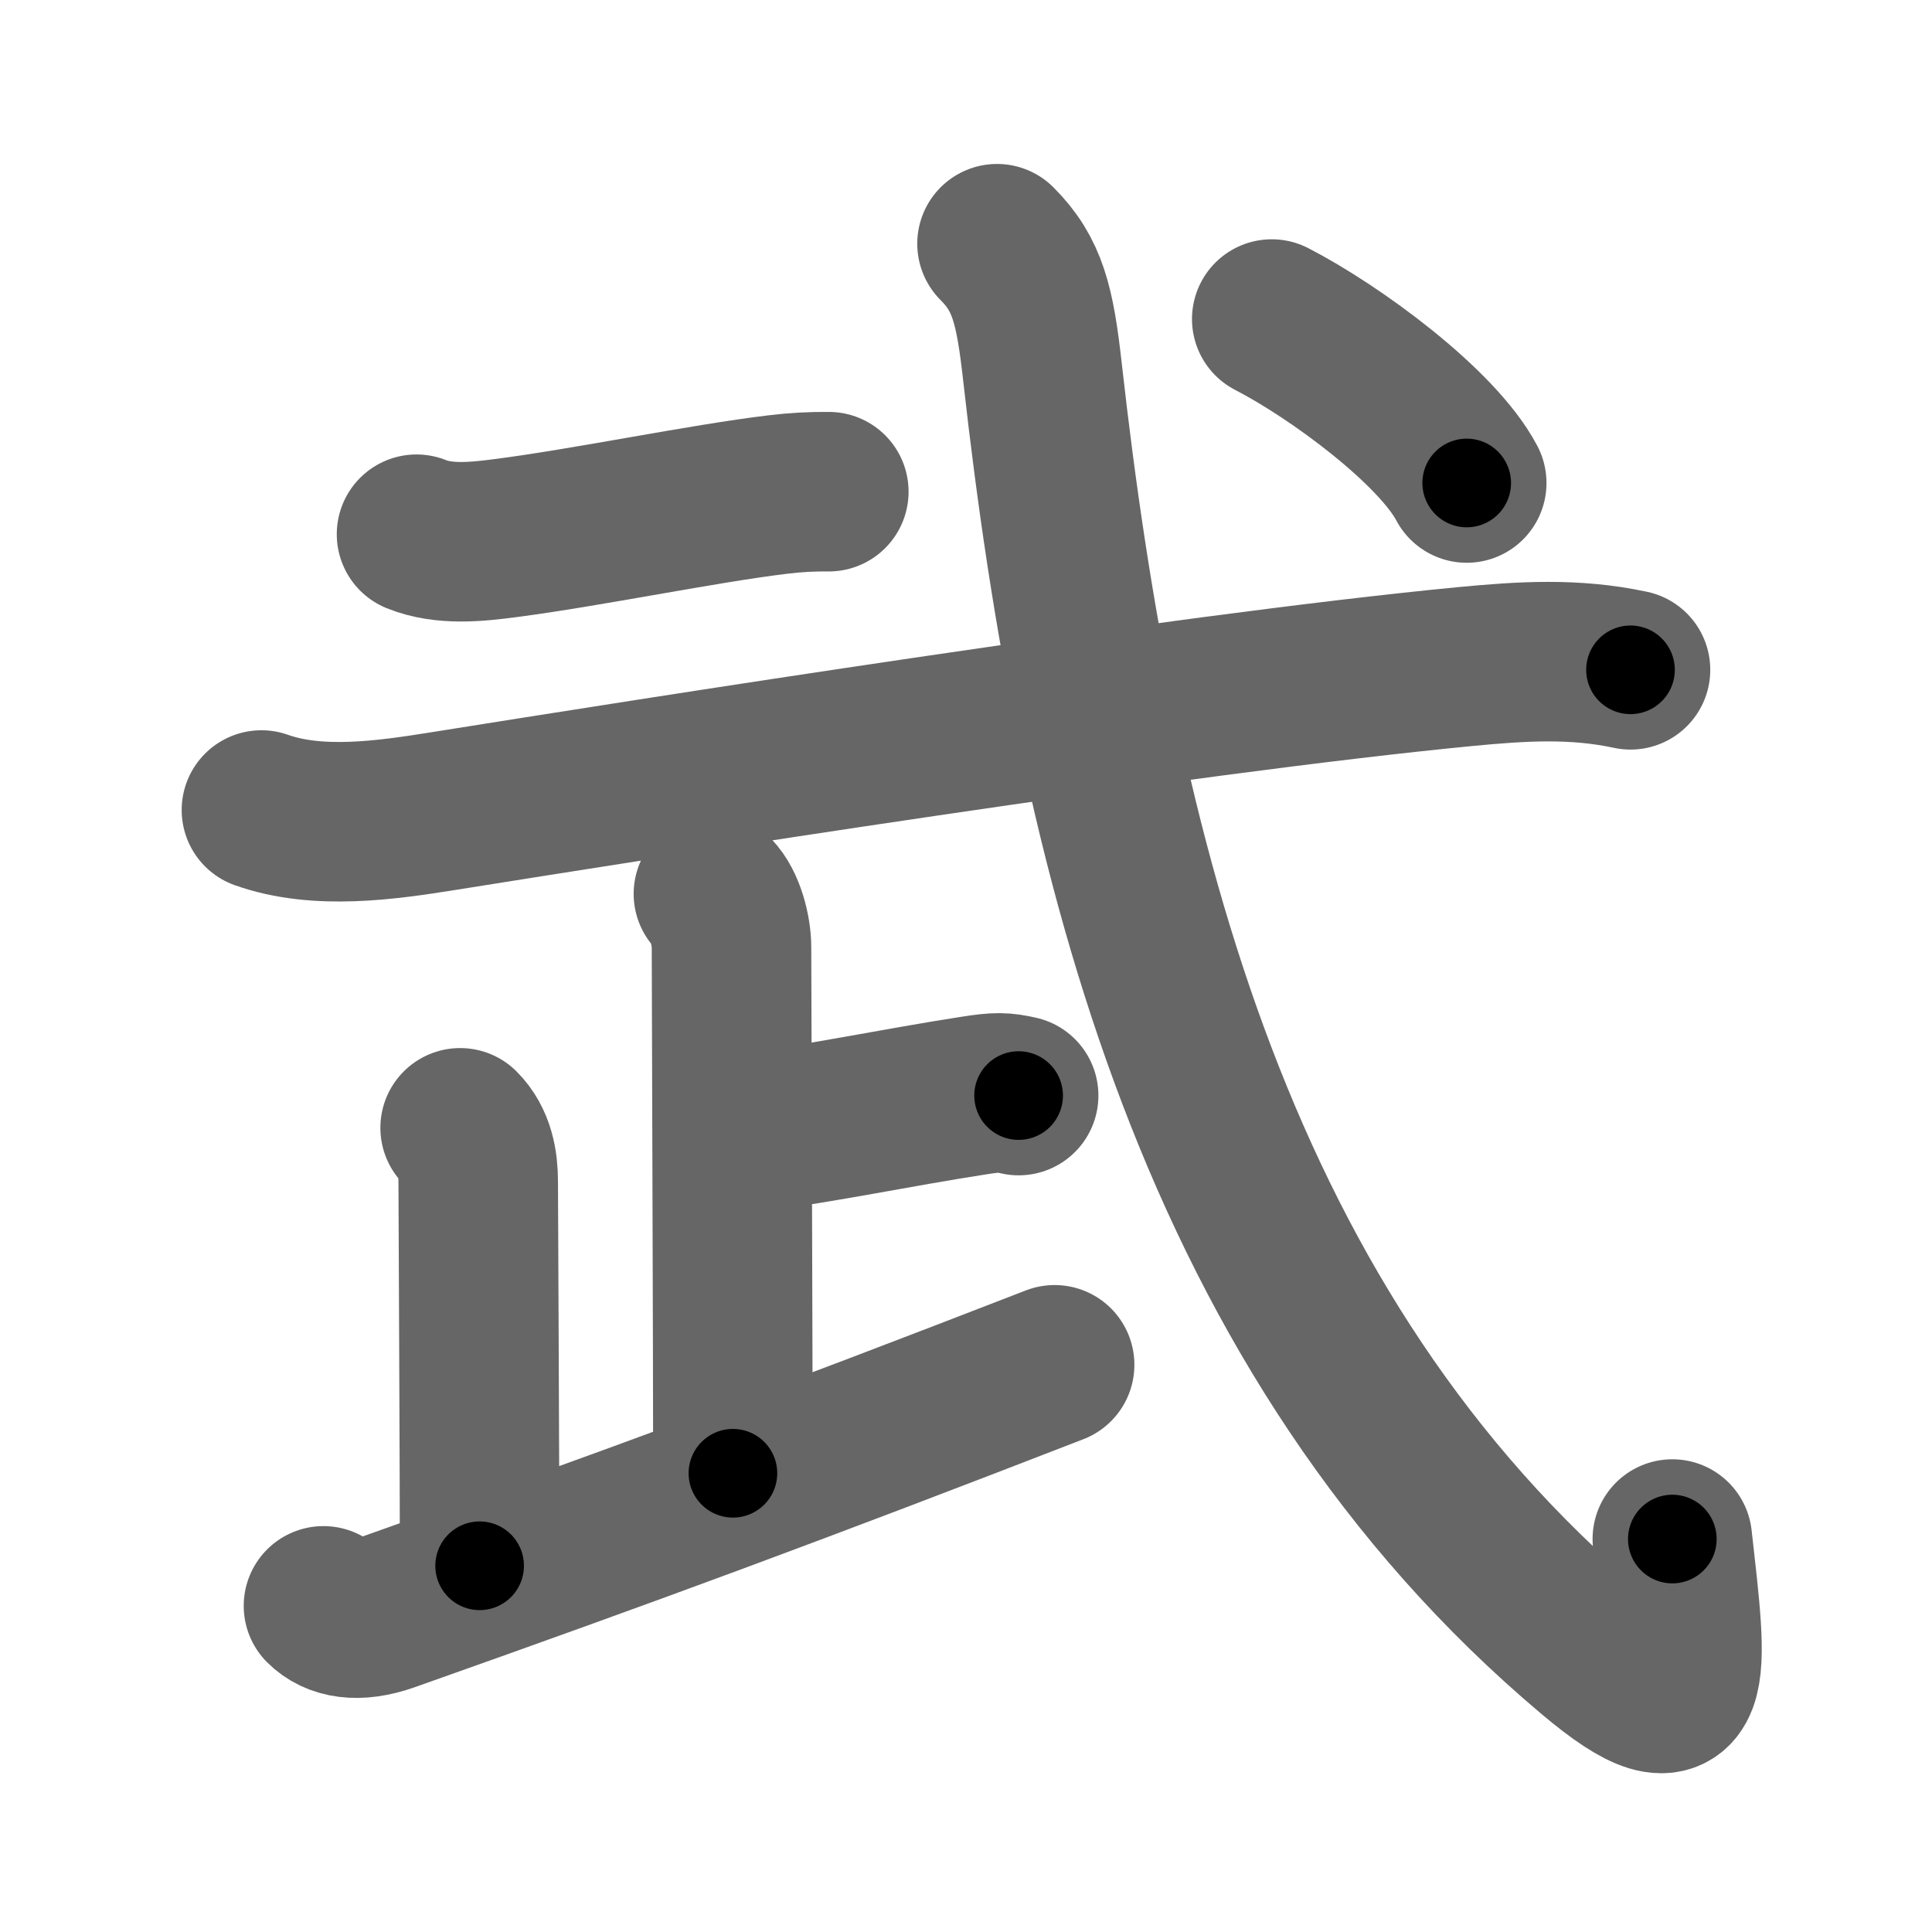<svg xmlns="http://www.w3.org/2000/svg" width="109" height="109" viewBox="0 0 109 109" id="6b66"><g fill="none" stroke="#666" stroke-width="9" stroke-linecap="round" stroke-linejoin="round"><g><g><path d="M23.5,30.14c1.56,0.63,3.4,0.43,5.01,0.22c4.65-0.6,11.13-1.95,15.38-2.46c0.99-0.12,1.9-0.17,2.87-0.16" /></g><g p4:part="1" xmlns:p4="http://kanjivg.tagaini.net"><path d="M14.75,45.7c3.18,1.13,7.02,0.58,10.27,0.06c11.85-1.89,41.57-6.6,57.61-8.15c3.24-0.31,6.18-0.5,9.36,0.18" /></g><g><g><path d="M40.25,50.43c0.66,0.66,1.02,2.07,1.02,3.02c0,1.02,0.08,24.06,0.08,29.67" /><path d="M42.44,63.88c3.93-0.5,8.06-1.38,12.5-2.07c1.33-0.21,1.68-0.19,2.53,0" /></g><path d="M25.96,63.63c0.83,0.83,1.02,1.99,1.02,3.02c0,0.79,0.08,16.23,0.08,21.69" /><path d="M18.25,90.6c0.7,0.7,1.9,0.97,3.67,0.34C35.88,86,45,82.62,59.5,77" /></g><g p4:part="2" xmlns:p4="http://kanjivg.tagaini.net"><path d="M56.25,13.75c1.73,1.73,2.14,3.47,2.56,7.2c3.07,27.43,9.82,54.43,31.07,72.32c5.95,5.01,5.33,1.24,4.47-6.44" /><g><path d="M71.75,18c3.59,1.85,9.33,6.08,11,9.25" /></g></g></g></g><g fill="none" stroke="#000" stroke-width="5" stroke-linecap="round" stroke-linejoin="round"><g><g><path d="M23.5,30.14c1.56,0.63,3.4,0.43,5.01,0.22c4.65-0.6,11.13-1.95,15.38-2.46c0.99-0.12,1.9-0.17,2.87-0.16" stroke-dasharray="23.53" stroke-dashoffset="23.53"><animate id="0" attributeName="stroke-dashoffset" values="23.53;0" dur="0.24s" fill="freeze" begin="0s;6b66.click" /></path></g><g p4:part="1" xmlns:p4="http://kanjivg.tagaini.net"><path d="M14.75,45.7c3.18,1.13,7.02,0.58,10.27,0.06c11.85-1.89,41.57-6.6,57.61-8.15c3.24-0.31,6.18-0.5,9.36,0.18" stroke-dasharray="77.97" stroke-dashoffset="77.97"><animate attributeName="stroke-dashoffset" values="77.97" fill="freeze" begin="6b66.click" /><animate id="1" attributeName="stroke-dashoffset" values="77.97;0" dur="0.59s" fill="freeze" begin="0.end" /></path></g><g><g><path d="M40.25,50.43c0.66,0.66,1.02,2.07,1.02,3.02c0,1.02,0.08,24.06,0.08,29.67" stroke-dasharray="32.92" stroke-dashoffset="32.92"><animate attributeName="stroke-dashoffset" values="32.92" fill="freeze" begin="6b66.click" /><animate id="2" attributeName="stroke-dashoffset" values="32.92;0" dur="0.33s" fill="freeze" begin="1.end" /></path><path d="M42.44,63.88c3.93-0.5,8.06-1.38,12.5-2.07c1.33-0.21,1.68-0.19,2.53,0" stroke-dasharray="15.22" stroke-dashoffset="15.22"><animate attributeName="stroke-dashoffset" values="15.22" fill="freeze" begin="6b66.click" /><animate id="3" attributeName="stroke-dashoffset" values="15.22;0" dur="0.15s" fill="freeze" begin="2.end" /></path></g><path d="M25.96,63.63c0.83,0.83,1.02,1.99,1.02,3.02c0,0.79,0.08,16.23,0.08,21.69" stroke-dasharray="24.96" stroke-dashoffset="24.96"><animate attributeName="stroke-dashoffset" values="24.96" fill="freeze" begin="6b66.click" /><animate id="4" attributeName="stroke-dashoffset" values="24.96;0" dur="0.25s" fill="freeze" begin="3.end" /></path><path d="M18.25,90.6c0.7,0.7,1.9,0.97,3.67,0.34C35.88,86,45,82.62,59.5,77" stroke-dasharray="43.98" stroke-dashoffset="43.98"><animate attributeName="stroke-dashoffset" values="43.98" fill="freeze" begin="6b66.click" /><animate id="5" attributeName="stroke-dashoffset" values="43.98;0" dur="0.44s" fill="freeze" begin="4.end" /></path></g><g p4:part="2" xmlns:p4="http://kanjivg.tagaini.net"><path d="M56.25,13.75c1.73,1.73,2.14,3.47,2.56,7.2c3.07,27.43,9.82,54.43,31.07,72.32c5.95,5.01,5.33,1.24,4.47-6.44" stroke-dasharray="102.4" stroke-dashoffset="102.4"><animate attributeName="stroke-dashoffset" values="102.4" fill="freeze" begin="6b66.click" /><animate id="6" attributeName="stroke-dashoffset" values="102.4;0" dur="0.77s" fill="freeze" begin="5.end" /></path><g><path d="M71.75,18c3.59,1.85,9.33,6.08,11,9.25" stroke-dasharray="14.52" stroke-dashoffset="14.52"><animate attributeName="stroke-dashoffset" values="14.52" fill="freeze" begin="6b66.click" /><animate id="7" attributeName="stroke-dashoffset" values="14.52;0" dur="0.15s" fill="freeze" begin="6.end" /></path></g></g></g></g></svg>